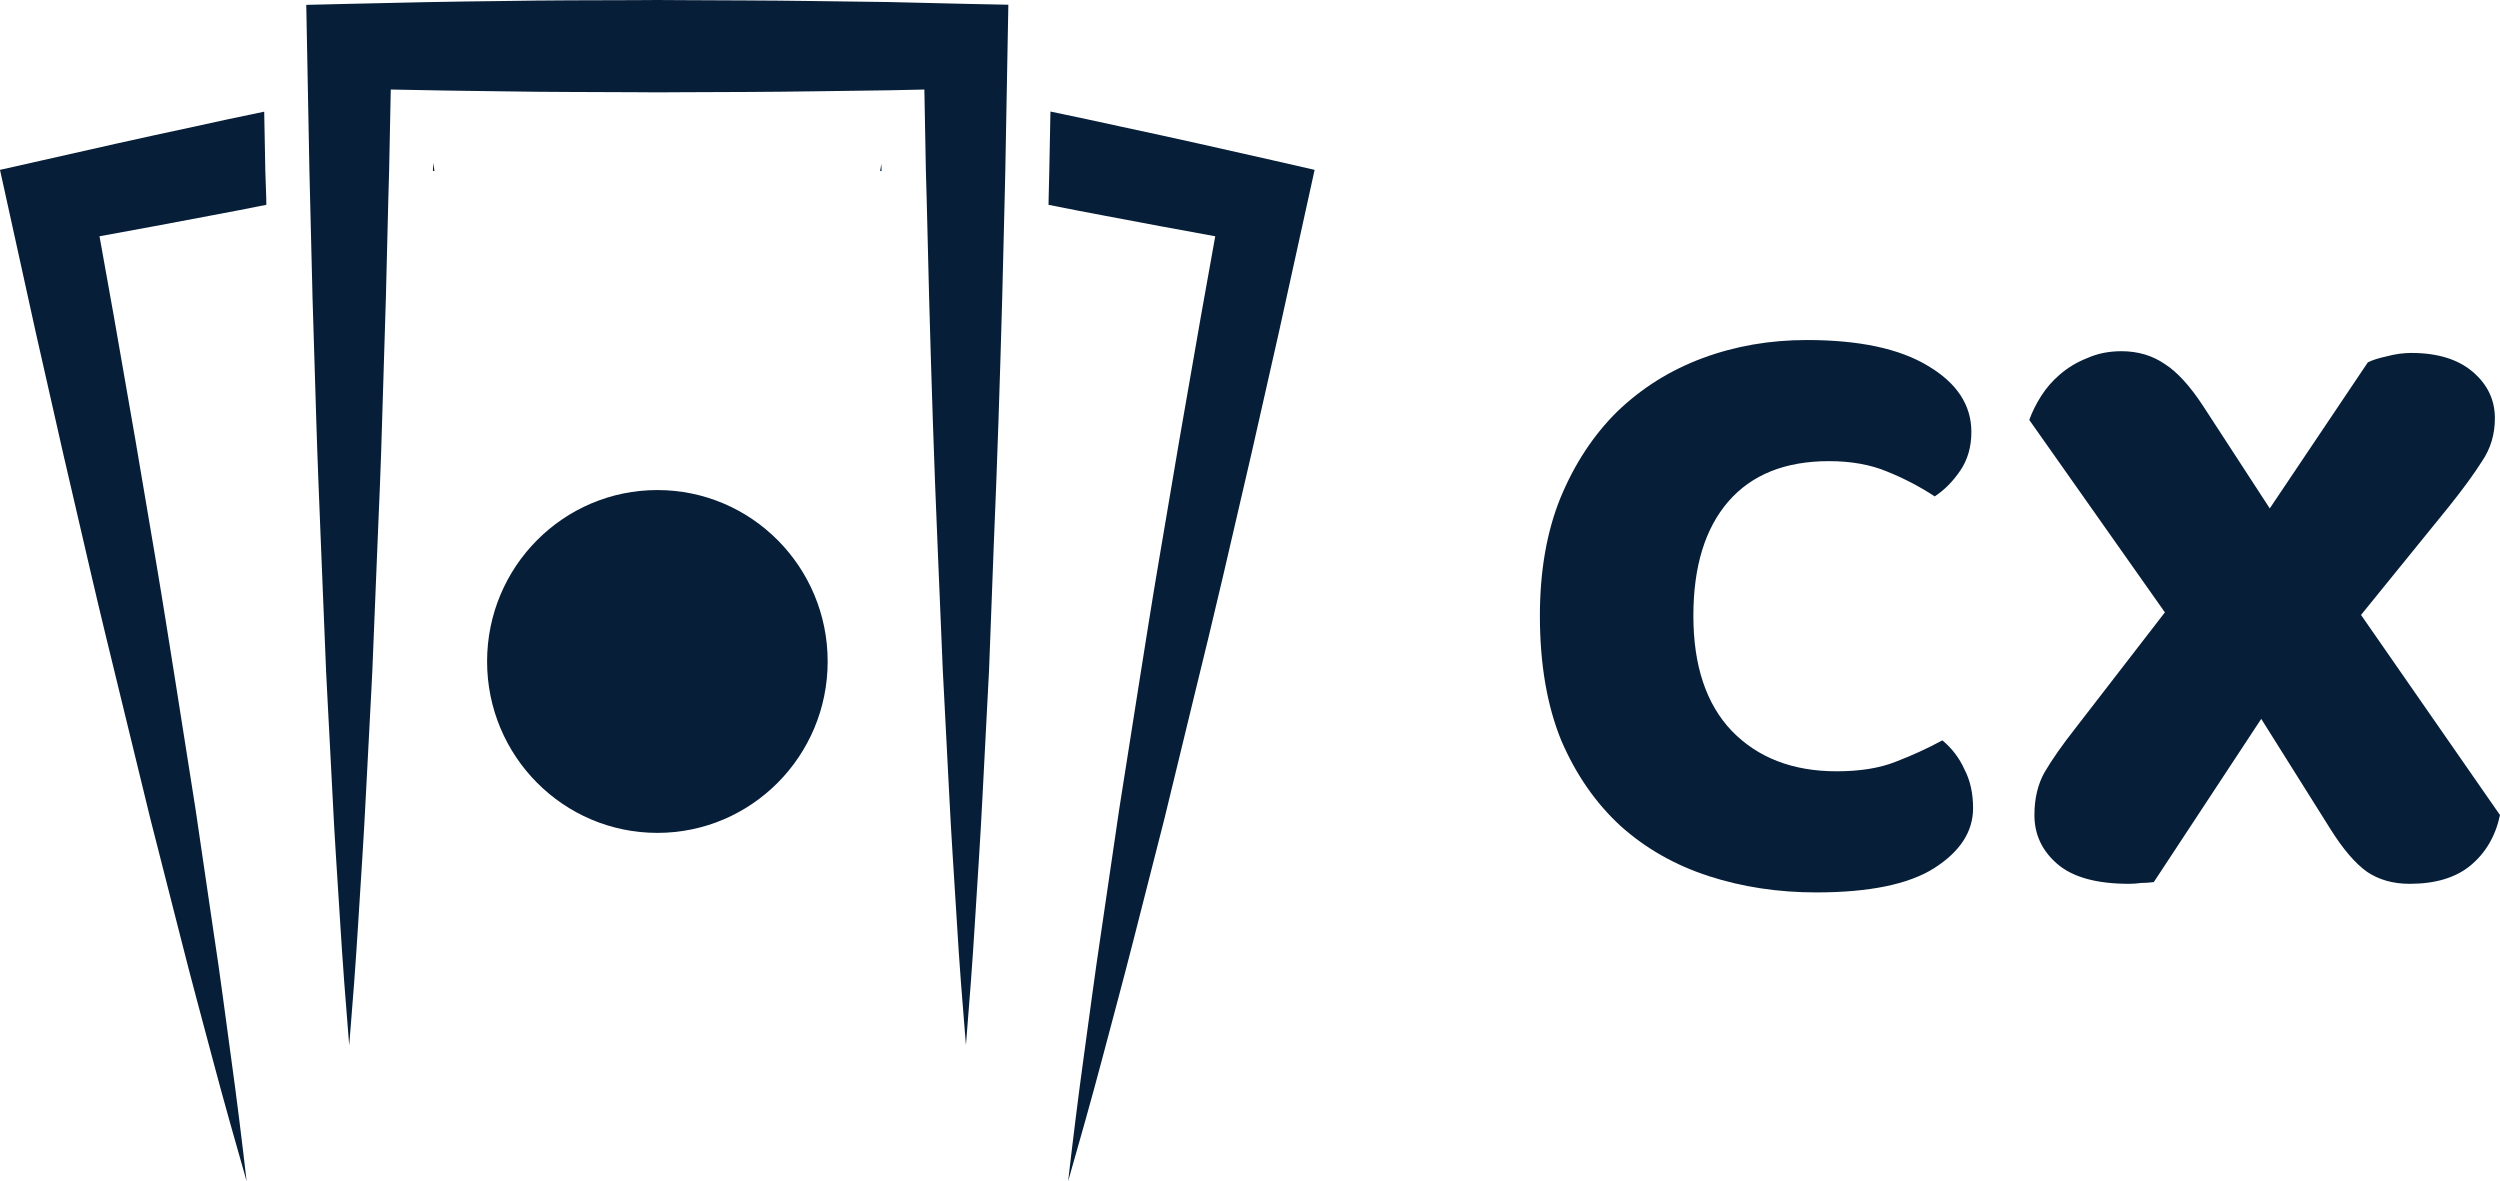 <svg width="91" height="43" viewBox="0 0 91 43" fill="none" xmlns="http://www.w3.org/2000/svg">
<path d="M9.658 6.23L9.617 4.065C8.747 4.246 7.873 4.428 7.003 4.624C5.171 5.015 3.349 5.424 1.526 5.839L0 6.183L1.3 12.092L2.304 16.529L3.33 20.953C3.673 22.429 4.034 23.9 4.394 25.376L5.472 29.8L6.596 34.209C6.966 35.681 7.369 37.147 7.757 38.614C8.146 40.081 8.562 41.543 8.978 43C8.803 41.491 8.618 39.983 8.409 38.479C8.201 36.975 8.012 35.466 7.78 33.967L7.119 29.464L6.411 24.971C6.171 23.472 5.939 21.973 5.685 20.478L4.926 15.999L4.145 11.519L3.622 8.6C4.963 8.358 6.309 8.106 7.655 7.85C8.335 7.725 9.015 7.59 9.695 7.455L9.691 7.203L9.658 6.23Z" fill="#061E38"/>
<path d="M15.759 6.23C15.778 6.225 15.796 6.221 15.815 6.216L15.764 5.927L15.759 6.23Z" fill="#061E38"/>
<path d="M32.083 5.965L32.037 6.221C32.056 6.225 32.069 6.225 32.088 6.23L32.083 5.965Z" fill="#061E38"/>
<path d="M46.326 5.834C44.503 5.42 42.681 5.01 40.849 4.619C39.979 4.428 39.11 4.242 38.236 4.06L38.194 6.225L38.171 7.203L38.166 7.455C38.842 7.59 39.521 7.725 40.201 7.85C41.547 8.106 42.894 8.358 44.235 8.6L43.712 11.519L42.931 15.999L42.172 20.478C41.917 21.973 41.686 23.472 41.446 24.971L40.738 29.464L40.077 33.967C39.85 35.466 39.656 36.975 39.447 38.479C39.239 39.983 39.054 41.491 38.879 43C39.295 41.543 39.711 40.081 40.1 38.614C40.488 37.147 40.886 35.681 41.261 34.209L42.385 29.8L43.458 25.381C43.819 23.91 44.179 22.434 44.522 20.958L45.549 16.529L46.552 12.092L47.852 6.183L46.326 5.834Z" fill="#061E38"/>
<path d="M36.172 19.868C36.302 16.837 36.399 13.81 36.482 10.779L36.487 10.579L36.57 7.212L36.593 6.235L36.704 0.172L35.136 0.14L32.333 0.074L29.53 0.037C27.934 0.014 26.338 0.014 24.742 0.005C24.474 0 24.201 0 23.928 0C23.669 0 23.406 0 23.147 0.005C21.537 0.009 19.927 0.009 18.317 0.037C16.449 0.056 14.58 0.093 12.711 0.14L11.148 0.177L11.263 6.23L11.287 7.208L11.37 10.574L11.374 10.774L11.513 15.319C11.559 16.837 11.624 18.35 11.684 19.868L11.869 24.417L11.906 25.153L12.105 28.962C12.175 30.48 12.286 31.993 12.378 33.511C12.471 35.029 12.586 36.542 12.711 38.055C12.836 36.542 12.952 35.029 13.044 33.511C13.137 31.993 13.243 30.48 13.317 28.962L13.516 25.153L13.553 24.417L13.738 19.868C13.803 18.35 13.868 16.837 13.909 15.319L14.048 10.774L14.053 10.56L14.136 7.212L14.164 6.225L14.224 3.259C15.593 3.287 16.962 3.311 18.327 3.325C19.946 3.352 21.565 3.348 23.179 3.357C23.433 3.357 23.683 3.357 23.938 3.362C24.22 3.362 24.502 3.357 24.784 3.357C26.371 3.352 27.957 3.348 29.544 3.325L32.347 3.287L33.647 3.259L33.702 6.221L33.73 7.208L33.813 10.551L33.818 10.77C33.901 13.801 33.998 16.828 34.128 19.859L34.318 24.408L34.359 25.19L34.553 28.948C34.627 30.465 34.734 31.979 34.826 33.497C34.914 35.015 35.035 36.528 35.16 38.041C35.284 36.528 35.4 35.015 35.492 33.497C35.585 31.979 35.691 30.465 35.765 28.948L35.96 25.19L36.001 24.408L36.172 19.868Z" fill="#061E38"/>
<path d="M23.928 30.317C27.352 30.317 30.127 27.523 30.127 24.077C30.127 20.631 27.352 17.838 23.928 17.838C20.505 17.838 17.73 20.631 17.73 24.077C17.73 27.523 20.505 30.317 23.928 30.317Z" fill="#061E38"/>
<path d="M66.574 16.786C64.981 16.786 63.76 17.276 62.911 18.256C62.063 19.236 61.639 20.622 61.639 22.415C61.639 24.229 62.104 25.625 63.036 26.605C63.987 27.585 65.26 28.075 66.853 28.075C67.702 28.075 68.416 27.96 68.995 27.731C69.595 27.501 70.164 27.241 70.702 26.949C71.054 27.241 71.323 27.595 71.509 28.012C71.716 28.408 71.82 28.877 71.82 29.419C71.82 30.274 71.344 31.004 70.392 31.608C69.461 32.192 68.033 32.484 66.109 32.484C64.722 32.484 63.418 32.286 62.197 31.89C60.977 31.493 59.911 30.889 59.001 30.076C58.09 29.242 57.366 28.2 56.828 26.949C56.31 25.677 56.052 24.166 56.052 22.415C56.052 20.789 56.3 19.361 56.797 18.131C57.314 16.88 58.007 15.828 58.876 14.973C59.766 14.118 60.801 13.472 61.98 13.034C63.16 12.596 64.422 12.377 65.767 12.377C67.671 12.377 69.14 12.69 70.175 13.316C71.23 13.941 71.758 14.743 71.758 15.723C71.758 16.265 71.623 16.734 71.354 17.13C71.085 17.526 70.775 17.839 70.423 18.069C69.885 17.714 69.305 17.412 68.685 17.162C68.085 16.912 67.381 16.786 66.574 16.786Z" fill="#061E38"/>
<path d="M73.866 15.286C73.97 14.994 74.115 14.702 74.301 14.41C74.487 14.118 74.715 13.857 74.984 13.628C75.273 13.378 75.605 13.18 75.977 13.034C76.35 12.867 76.763 12.784 77.219 12.784C77.819 12.784 78.346 12.94 78.802 13.253C79.257 13.545 79.722 14.056 80.198 14.785L82.619 18.506L86.189 13.19C86.355 13.107 86.582 13.034 86.872 12.972C87.182 12.888 87.482 12.847 87.772 12.847C88.724 12.847 89.469 13.076 90.007 13.534C90.545 13.993 90.814 14.556 90.814 15.223C90.814 15.807 90.659 16.328 90.348 16.786C90.058 17.245 89.655 17.797 89.138 18.444L85.941 22.384L91 29.669C90.835 30.441 90.472 31.056 89.914 31.514C89.376 31.952 88.641 32.171 87.71 32.171C87.11 32.171 86.592 32.025 86.158 31.733C85.723 31.421 85.278 30.899 84.823 30.17L82.309 26.167L78.398 32.108C78.233 32.129 78.077 32.14 77.933 32.14C77.788 32.16 77.643 32.171 77.498 32.171C76.318 32.171 75.449 31.931 74.891 31.452C74.332 30.972 74.053 30.378 74.053 29.669C74.053 29.065 74.177 28.544 74.425 28.106C74.694 27.647 75.067 27.116 75.542 26.511L78.802 22.29L73.866 15.286Z" fill="#061E38"/>
</svg>
